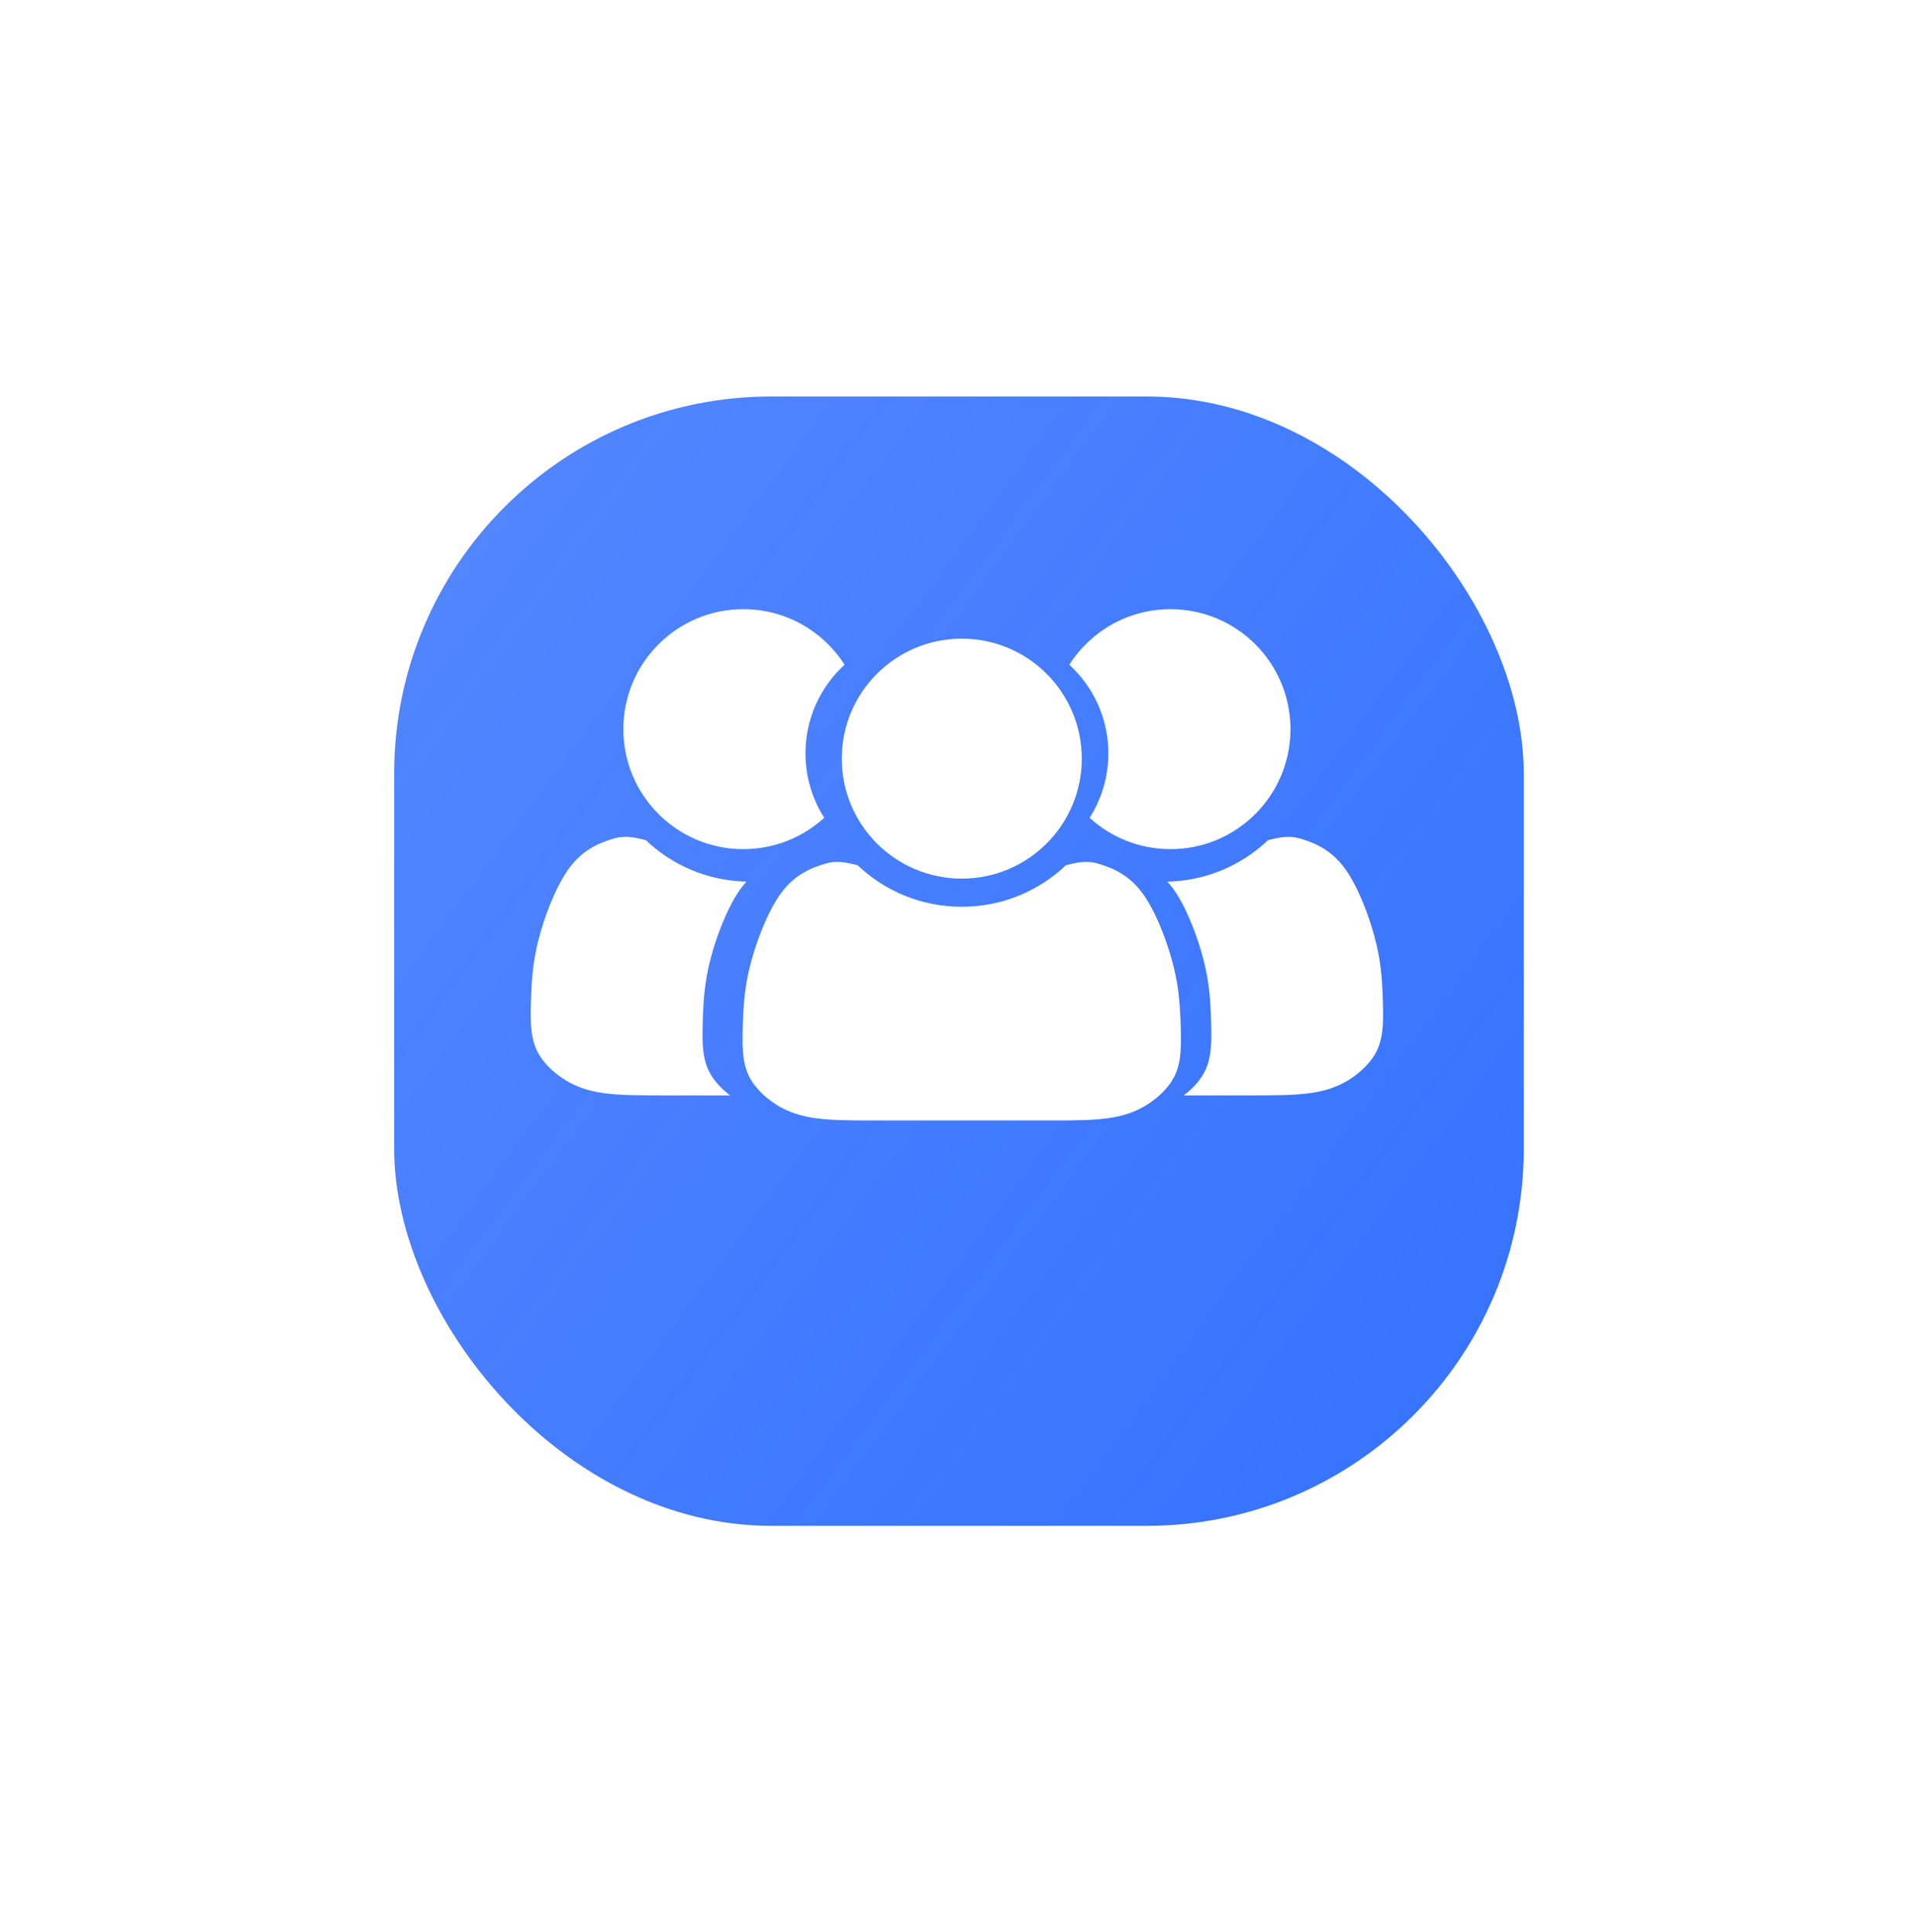 <svg width="122" height="123" viewBox="0 0 122 123" fill="none" xmlns="http://www.w3.org/2000/svg">
<g filter="url(#filter0_d_324_9145)">
<rect x="25.085" y="18.236" width="71.888" height="71.888" rx="24" fill="url(#paint0_linear_324_9145)"/>
</g>
<path fill-rule="evenodd" clip-rule="evenodd" d="M61.208 55.926C65.425 55.926 68.845 52.507 68.845 48.289C68.845 44.072 65.425 40.652 61.208 40.652C56.99 40.652 53.571 44.072 53.571 48.289C53.571 52.507 56.99 55.926 61.208 55.926Z" fill="white"/>
<path fill-rule="evenodd" clip-rule="evenodd" d="M67.835 55.073C66.118 56.71 63.781 57.717 61.206 57.717C58.63 57.717 56.293 56.71 54.576 55.073C54.28 54.999 53.984 54.927 53.697 54.89C53.41 54.854 53.132 54.854 52.873 54.894C52.615 54.933 52.376 55.013 52.098 55.113C51.819 55.212 51.501 55.331 51.103 55.57C50.706 55.808 50.228 56.166 49.771 56.764C49.314 57.359 48.877 58.195 48.479 59.19C48.081 60.184 47.723 61.338 47.524 62.452C47.326 63.565 47.286 64.639 47.266 65.454C47.246 66.27 47.246 66.827 47.326 67.364C47.405 67.901 47.563 68.417 47.922 68.935C48.28 69.452 48.837 69.969 49.493 70.367C50.149 70.764 50.905 71.043 51.939 71.182C52.973 71.321 54.285 71.321 55.876 71.321H60.49H61.206H61.921H66.535C68.126 71.321 69.438 71.321 70.472 71.182C71.506 71.043 72.262 70.764 72.918 70.367C73.575 69.969 74.131 69.452 74.489 68.935C74.848 68.417 75.006 67.901 75.085 67.364C75.165 66.827 75.165 66.27 75.145 65.454C75.125 64.639 75.085 63.565 74.887 62.452C74.688 61.338 74.33 60.184 73.932 59.19C73.534 58.195 73.097 57.359 72.64 56.764C72.183 56.166 71.705 55.808 71.308 55.57C70.91 55.331 70.592 55.212 70.313 55.113C70.035 55.013 69.796 54.933 69.538 54.894C69.279 54.854 69.001 54.854 68.714 54.89C68.427 54.927 68.131 54.999 67.835 55.073Z" fill="white"/>
<path fill-rule="evenodd" clip-rule="evenodd" d="M69.344 52.054C70.702 53.293 72.509 54.05 74.492 54.05C78.709 54.05 82.127 50.63 82.127 46.413C82.127 42.195 78.709 38.775 74.492 38.775C71.784 38.775 69.404 40.186 68.049 42.312C69.578 43.708 70.537 45.72 70.537 47.953C70.537 49.462 70.099 50.87 69.344 52.054Z" fill="white"/>
<path fill-rule="evenodd" clip-rule="evenodd" d="M52.454 52.054C51.096 53.293 49.289 54.05 47.306 54.05C43.09 54.05 39.671 50.63 39.671 46.413C39.671 42.195 43.09 38.775 47.306 38.775C50.014 38.775 52.394 40.186 53.749 42.312C52.22 43.708 51.261 45.72 51.261 47.953C51.261 49.462 51.699 50.87 52.454 52.054Z" fill="white"/>
<path fill-rule="evenodd" clip-rule="evenodd" d="M80.698 53.477C79.031 55.065 76.781 56.061 74.296 56.119L74.571 56.448C75.029 57.044 75.466 57.88 75.864 58.874C76.262 59.868 76.62 61.022 76.819 62.136C77.018 63.249 77.058 64.324 77.077 65.138C77.098 65.954 77.098 66.511 77.018 67.048C76.938 67.585 76.78 68.102 76.421 68.619C76.154 69.004 75.777 69.39 75.331 69.725H79.397C80.989 69.725 82.301 69.725 83.335 69.586C84.37 69.448 85.126 69.169 85.783 68.771C86.439 68.374 86.996 67.856 87.354 67.339C87.713 66.822 87.871 66.305 87.951 65.768C88.031 65.231 88.031 64.674 88.01 63.858C87.991 63.044 87.951 61.969 87.752 60.856C87.553 59.742 87.195 58.588 86.797 57.594C86.399 56.6 85.962 55.764 85.504 55.168C85.047 54.571 84.569 54.212 84.172 53.974C83.773 53.735 83.456 53.616 83.177 53.517C82.898 53.417 82.659 53.337 82.401 53.298C82.142 53.258 81.864 53.258 81.577 53.295C81.289 53.331 80.994 53.404 80.698 53.477Z" fill="white"/>
<path fill-rule="evenodd" clip-rule="evenodd" d="M41.099 53.477C42.766 55.065 45.015 56.061 47.5 56.119L47.226 56.448C46.768 57.044 46.331 57.88 45.932 58.874C45.534 59.868 45.176 61.022 44.978 62.136C44.779 63.249 44.739 64.324 44.719 65.138C44.699 65.954 44.699 66.511 44.779 67.048C44.858 67.585 45.017 68.102 45.376 68.619C45.643 69.004 46.02 69.39 46.465 69.725H42.4C40.808 69.725 39.495 69.725 38.461 69.586C37.426 69.448 36.67 69.169 36.014 68.771C35.358 68.374 34.801 67.856 34.443 67.339C34.084 66.822 33.925 66.305 33.846 65.768C33.766 65.231 33.766 64.674 33.786 63.858C33.806 63.044 33.846 61.969 34.045 60.856C34.243 59.742 34.601 58.588 34.999 57.594C35.398 56.6 35.835 55.764 36.293 55.168C36.75 54.571 37.228 54.212 37.625 53.974C38.023 53.735 38.341 53.616 38.62 53.517C38.899 53.417 39.137 53.337 39.396 53.298C39.655 53.258 39.933 53.258 40.22 53.295C40.507 53.331 40.803 53.404 41.099 53.477Z" fill="white"/>
<defs>
<filter id="filter0_d_324_9145" x="0.085" y="0.236" width="121.888" height="121.888" filterUnits="userSpaceOnUse" color-interpolation-filters="sRGB">
<feFlood flood-opacity="0" result="BackgroundImageFix"/>
<feColorMatrix in="SourceAlpha" type="matrix" values="0 0 0 0 0 0 0 0 0 0 0 0 0 0 0 0 0 0 127 0" result="hardAlpha"/>
<feOffset dy="7"/>
<feGaussianBlur stdDeviation="12.5"/>
<feColorMatrix type="matrix" values="0 0 0 0 0.22 0 0 0 0 0.455 0 0 0 0 1 0 0 0 0.5 0"/>
<feBlend mode="normal" in2="BackgroundImageFix" result="effect1_dropShadow_324_9145"/>
<feBlend mode="normal" in="SourceGraphic" in2="effect1_dropShadow_324_9145" result="shape"/>
</filter>
<linearGradient id="paint0_linear_324_9145" x1="90.438" y1="77.053" x2="25.085" y2="28.584" gradientUnits="userSpaceOnUse">
<stop stop-color="#3874FF"/>
<stop offset="1" stop-color="#3874FF" stop-opacity="0.87"/>
</linearGradient>
</defs>
</svg>
